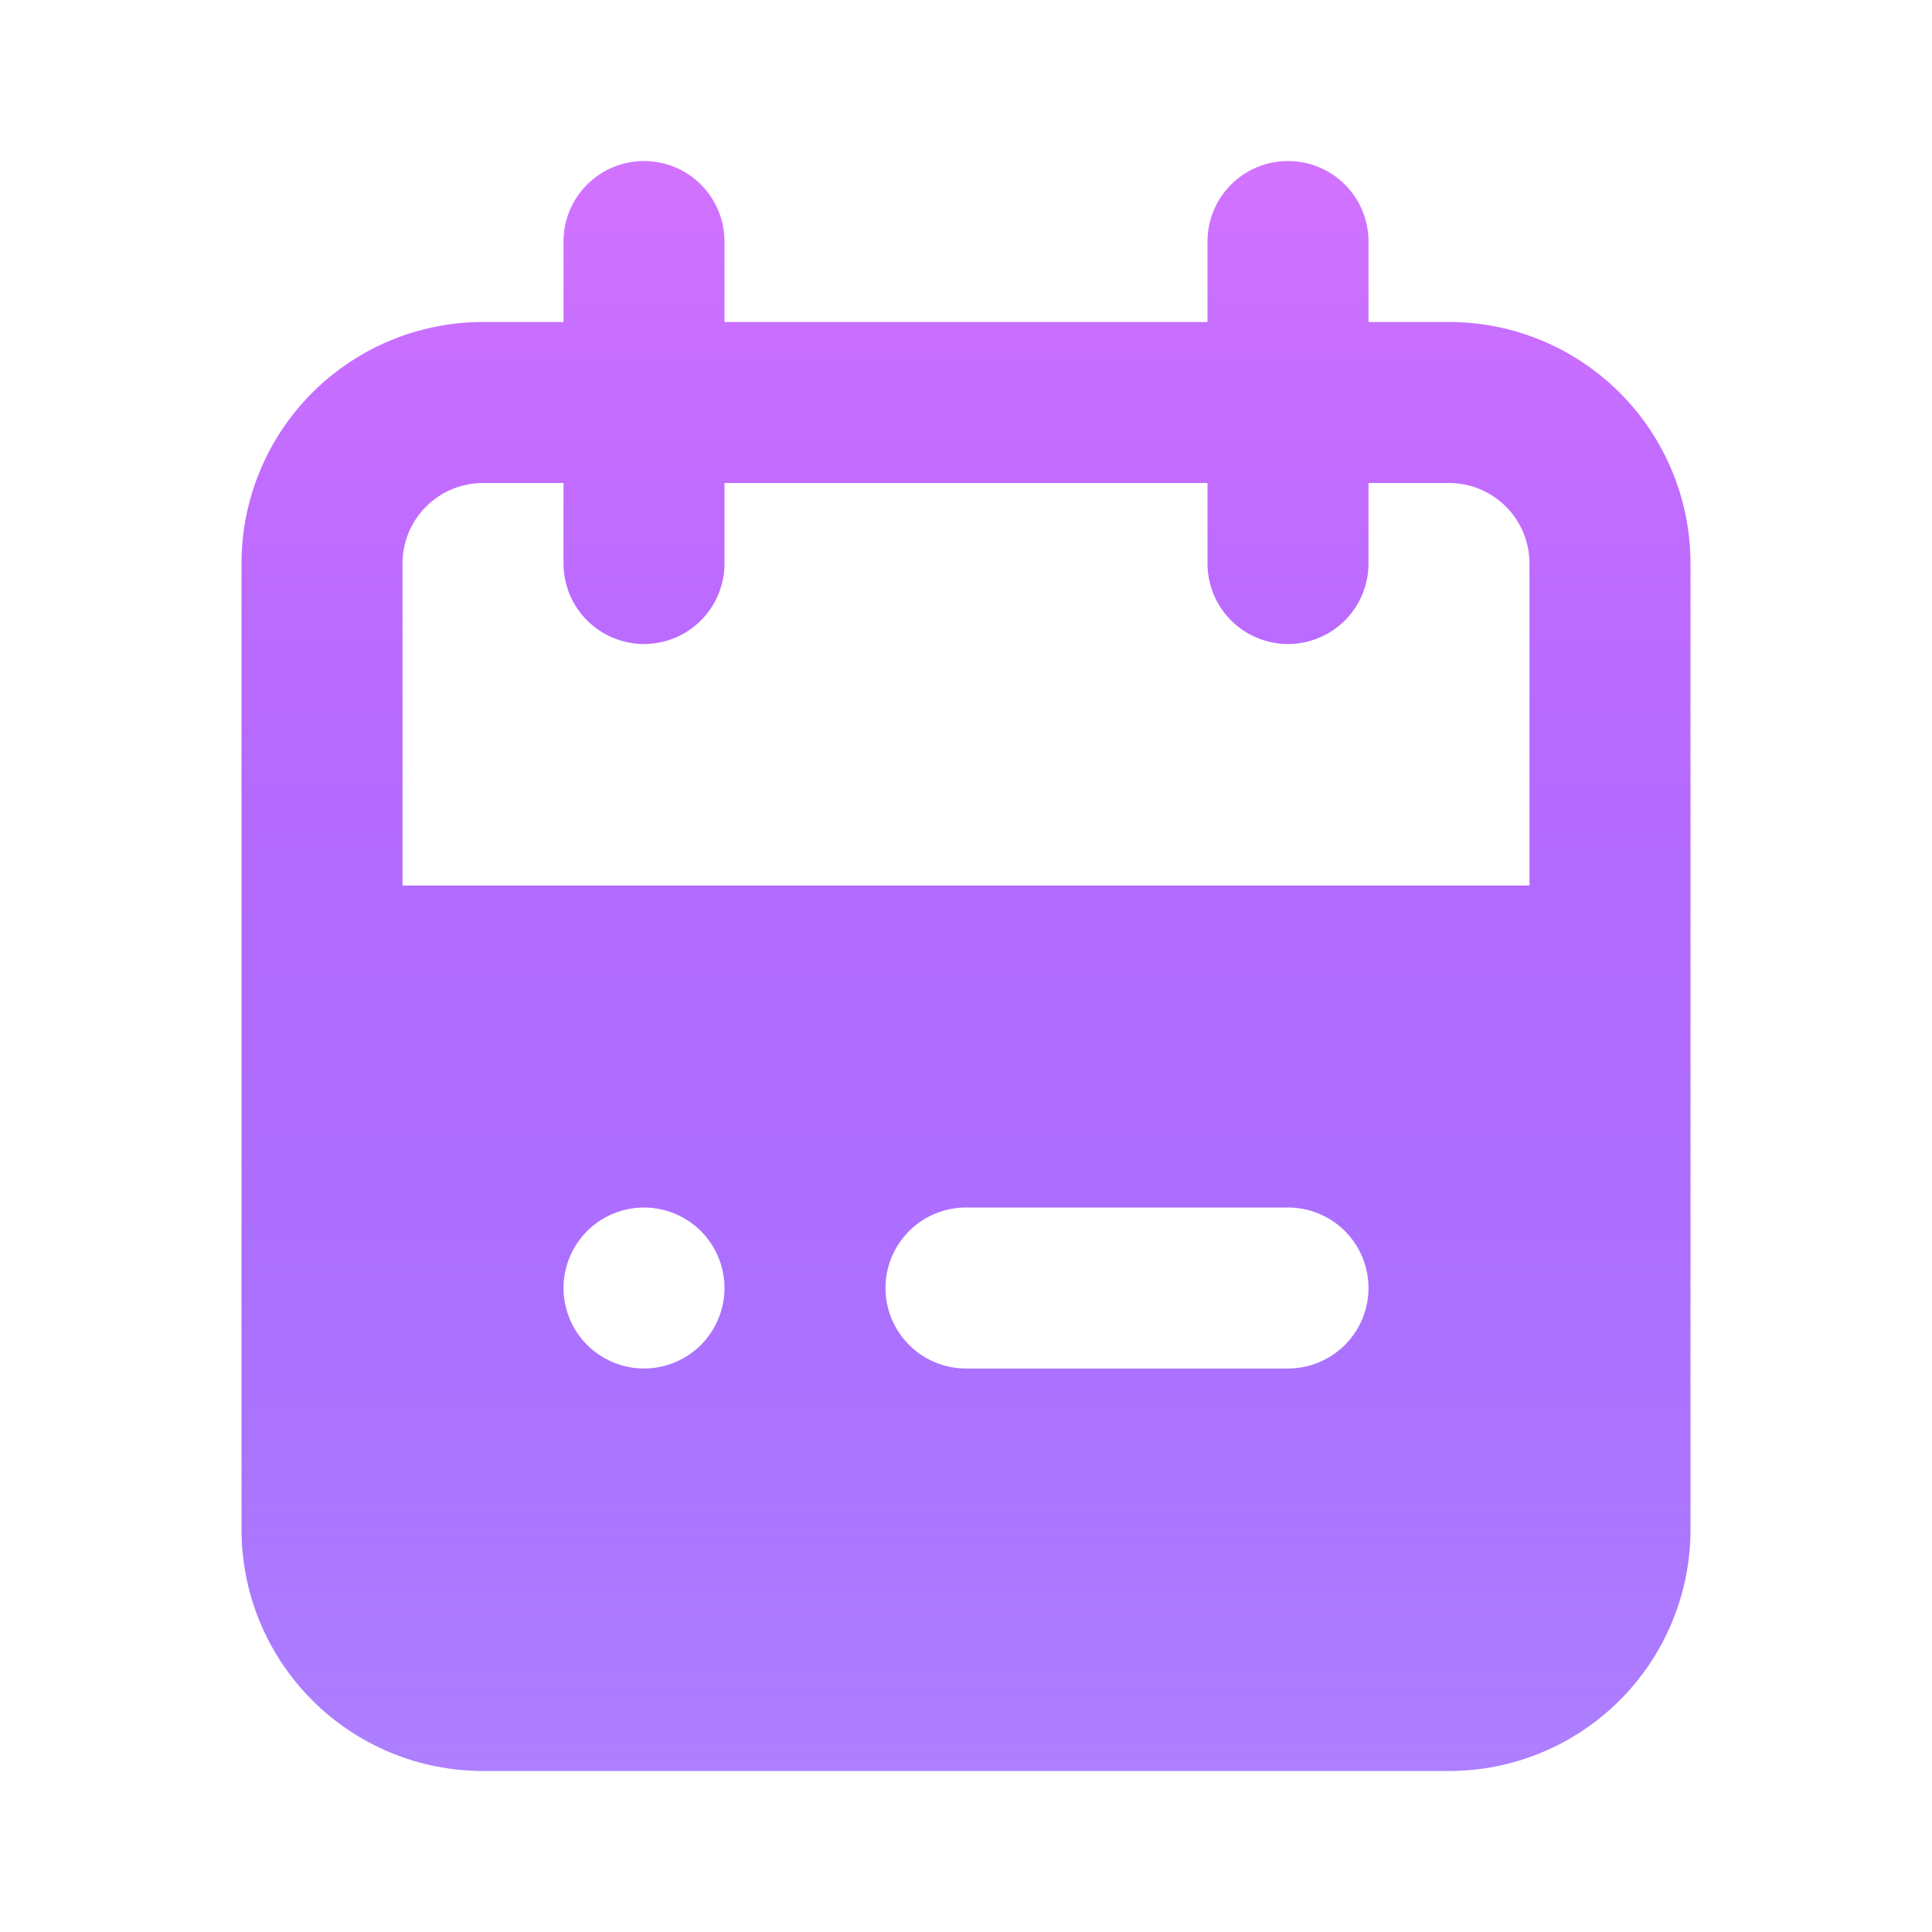 <svg width="86" height="86" viewBox="0 0 86 86" fill="none" xmlns="http://www.w3.org/2000/svg">
<path d="M64.5 14.333H60.917V10.75C60.917 9.8 60.539 8.888 59.867 8.216C59.195 7.544 58.284 7.167 57.333 7.167C56.383 7.167 55.471 7.544 54.8 8.216C54.127 8.888 53.75 9.8 53.75 10.75V14.333H32.25V10.75C32.25 9.8 31.872 8.888 31.201 8.216C30.529 7.544 29.617 7.167 28.667 7.167C27.716 7.167 26.805 7.544 26.133 8.216C25.461 8.888 25.083 9.8 25.083 10.75V14.333H21.5C18.649 14.333 15.915 15.466 13.899 17.482C11.883 19.498 10.75 22.232 10.75 25.083V68.083C10.75 70.934 11.883 73.669 13.899 75.685C15.915 77.701 18.649 78.833 21.5 78.833H64.5C67.351 78.833 70.085 77.701 72.101 75.685C74.117 73.669 75.25 70.934 75.25 68.083V25.083C75.25 22.232 74.117 19.498 72.101 17.482C70.085 15.466 67.351 14.333 64.5 14.333ZM28.667 60.917C27.958 60.917 27.265 60.707 26.676 60.313C26.087 59.919 25.627 59.359 25.356 58.705C25.085 58.05 25.014 57.329 25.152 56.634C25.29 55.939 25.632 55.301 26.133 54.8C26.634 54.298 27.273 53.957 27.968 53.819C28.663 53.681 29.383 53.752 30.038 54.023C30.693 54.294 31.252 54.753 31.646 55.343C32.04 55.932 32.25 56.625 32.25 57.333C32.25 58.284 31.872 59.195 31.201 59.867C30.529 60.539 29.617 60.917 28.667 60.917ZM57.333 60.917H43C42.05 60.917 41.138 60.539 40.466 59.867C39.794 59.195 39.417 58.284 39.417 57.333C39.417 56.383 39.794 55.472 40.466 54.8C41.138 54.128 42.05 53.75 43 53.75H57.333C58.284 53.75 59.195 54.128 59.867 54.8C60.539 55.472 60.917 56.383 60.917 57.333C60.917 58.284 60.539 59.195 59.867 59.867C59.195 60.539 58.284 60.917 57.333 60.917ZM68.083 39.417H17.917V25.083C17.917 24.133 18.294 23.222 18.966 22.55C19.638 21.878 20.55 21.5 21.5 21.5H25.083V25.083C25.083 26.034 25.461 26.945 26.133 27.617C26.805 28.289 27.716 28.667 28.667 28.667C29.617 28.667 30.529 28.289 31.201 27.617C31.872 26.945 32.25 26.034 32.25 25.083V21.5H53.75V25.083C53.75 26.034 54.127 26.945 54.8 27.617C55.471 28.289 56.383 28.667 57.333 28.667C58.284 28.667 59.195 28.289 59.867 27.617C60.539 26.945 60.917 26.034 60.917 25.083V21.5H64.5C65.45 21.5 66.362 21.878 67.034 22.55C67.706 23.222 68.083 24.133 68.083 25.083V39.417Z" fill="url(#paint0_linear_88_629)"/>
<defs>
<linearGradient id="paint0_linear_88_629" x1="43" y1="7.167" x2="43" y2="78.833" gradientUnits="userSpaceOnUse">
<stop stop-color="#D273FF"/>
<stop offset="1" stop-color="#5C00FF" stop-opacity="0.5"/>
</linearGradient>
</defs>
</svg>
